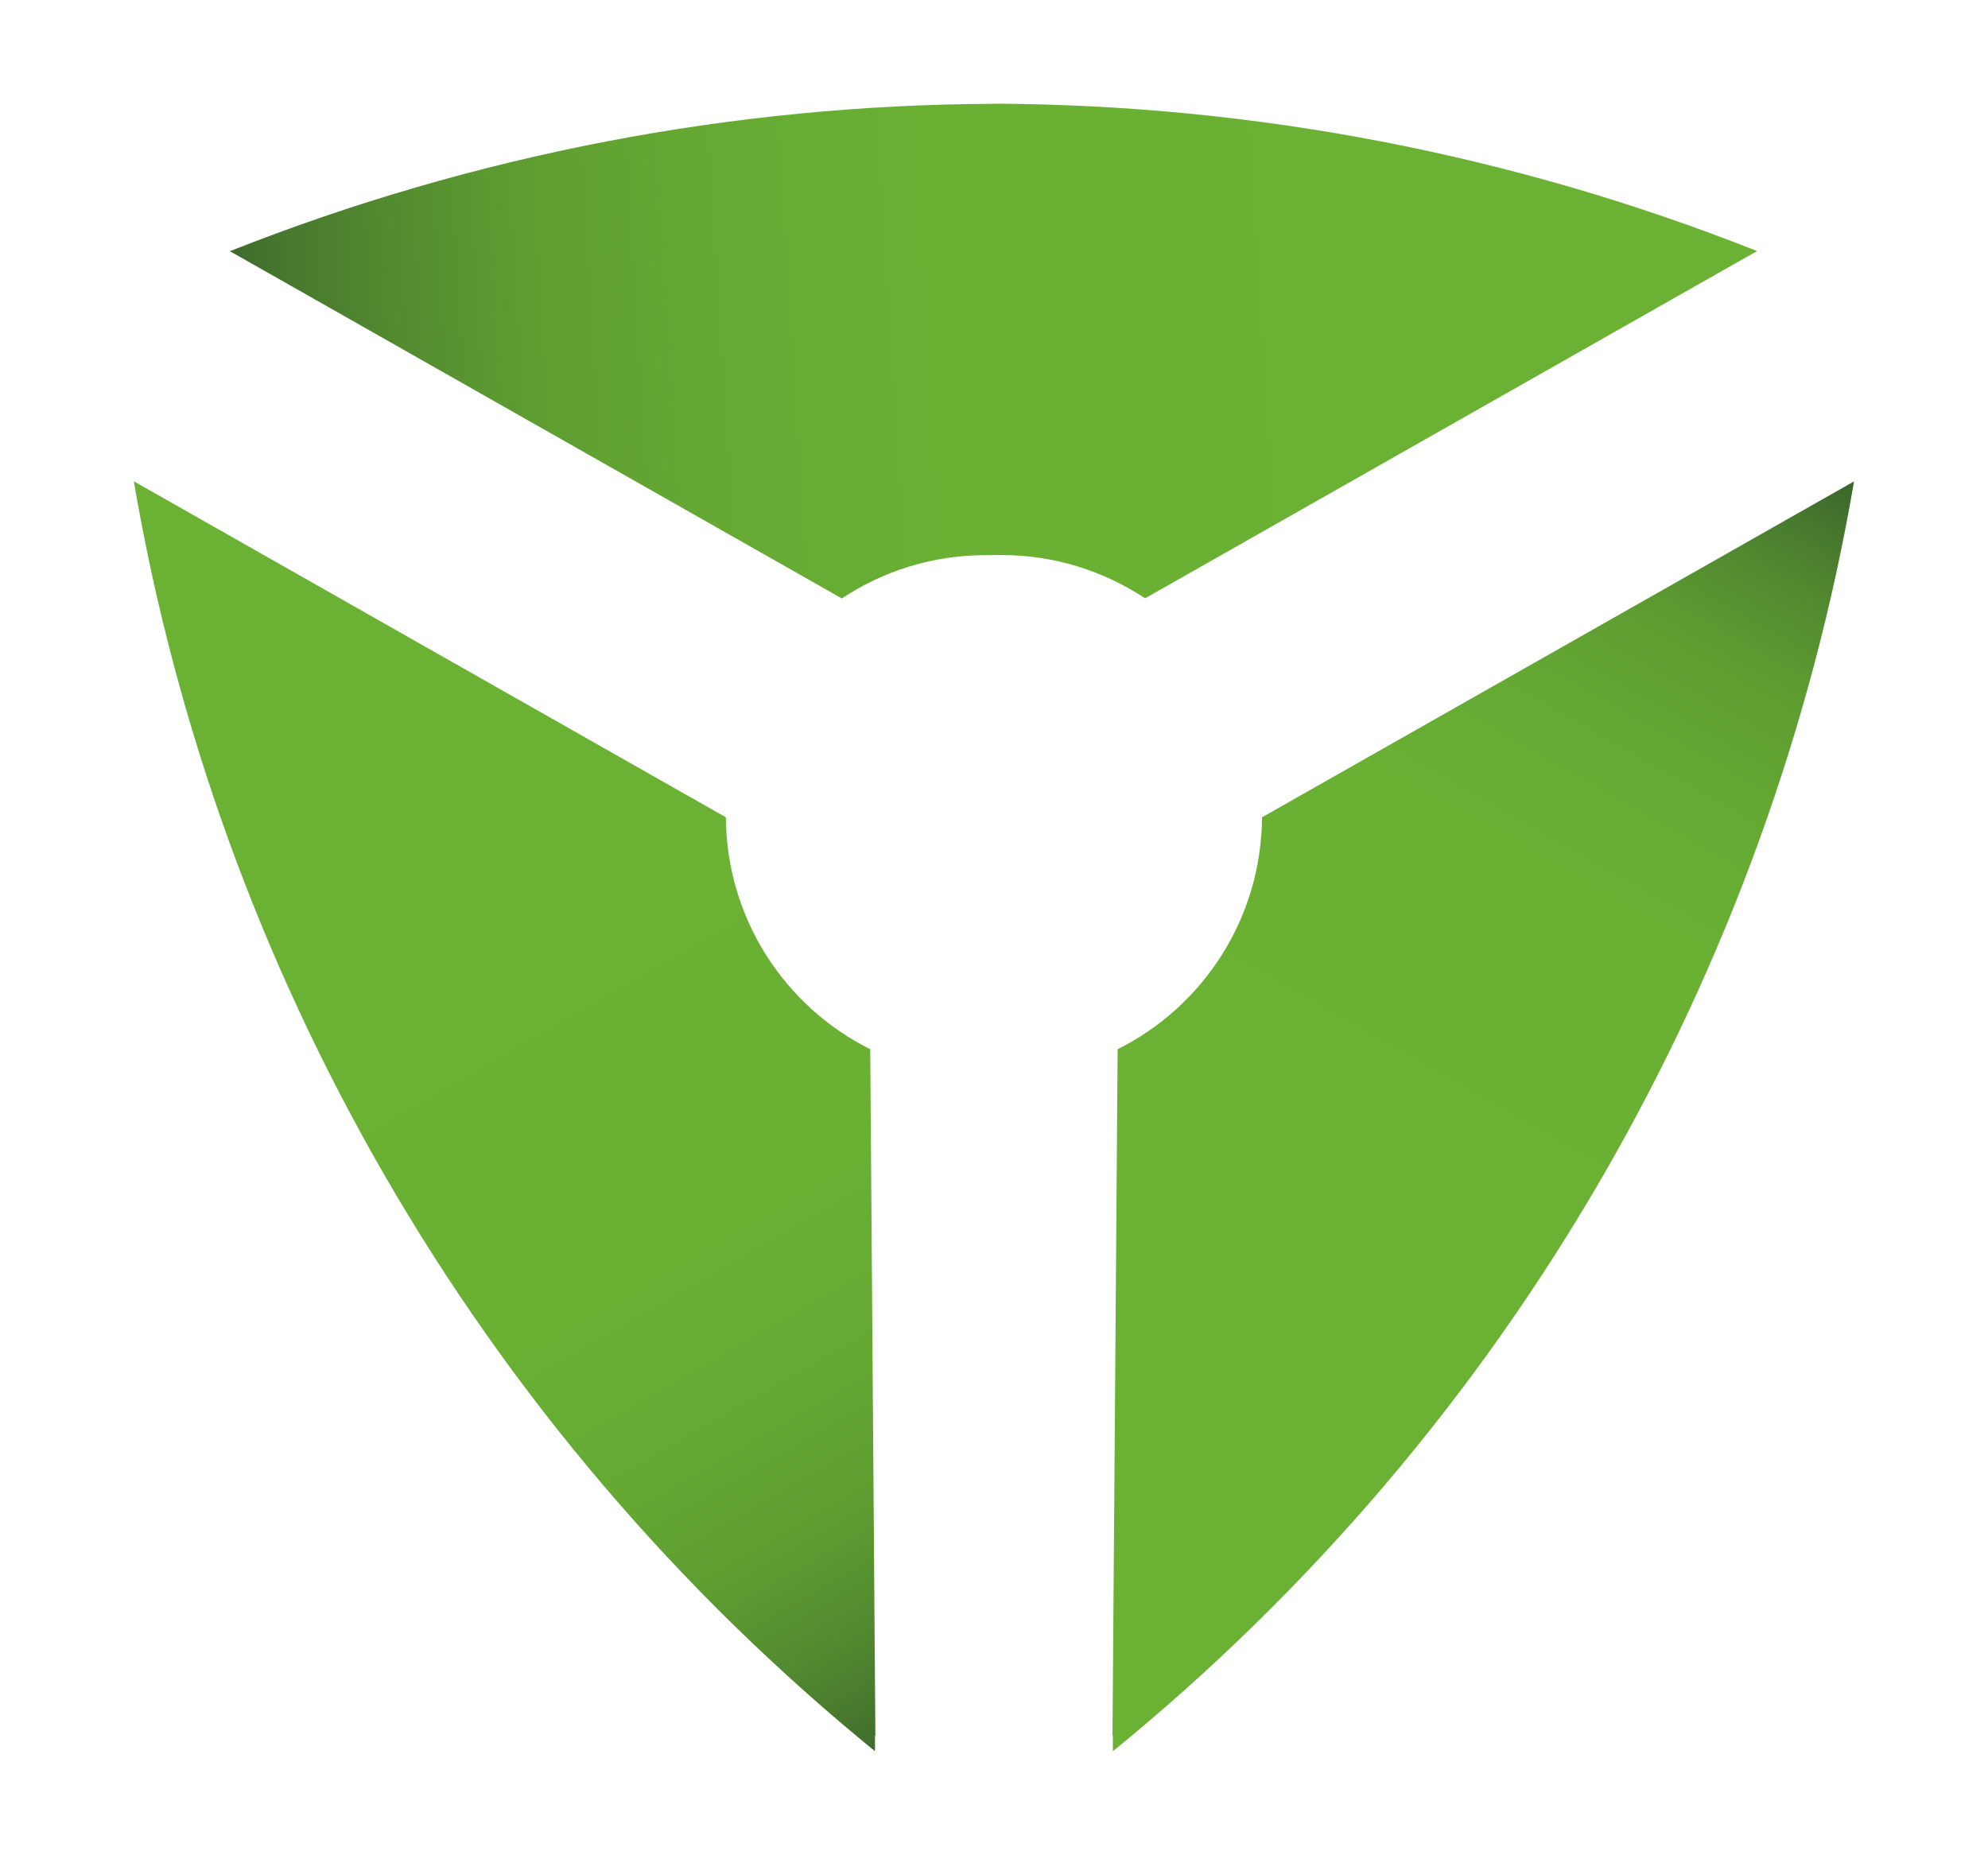 <?xml version="1.0" encoding="UTF-8"?>
<svg id="Capa_1" data-name="Capa 1" xmlns="http://www.w3.org/2000/svg" xmlns:xlink="http://www.w3.org/1999/xlink" viewBox="0 0 150.5 140.44">
  <defs>
    <style>
      .cls-1 {
        fill: url(#Degradado_sin_nombre_15);
      }

      .cls-1, .cls-2, .cls-3 {
        stroke-width: 0px;
      }

      .cls-2 {
        fill: url(#Degradado_sin_nombre_6);
      }

      .cls-3 {
        fill: url(#Degradado_sin_nombre_6-2);
      }
    </style>
    <linearGradient id="Degradado_sin_nombre_6" data-name="Degradado sin nombre 6" x1="18.77" y1="34.25" x2="73.99" y2="130.28" gradientUnits="userSpaceOnUse">
      <stop offset="0" stop-color="#6bb234"/>
      <stop offset=".27" stop-color="#6bb234"/>
      <stop offset=".62" stop-color="#69b033"/>
      <stop offset=".74" stop-color="#65a933"/>
      <stop offset=".83" stop-color="#5e9d31"/>
      <stop offset=".9" stop-color="#538c30"/>
      <stop offset=".96" stop-color="#46762d"/>
      <stop offset="1" stop-color="#3b652c"/>
    </linearGradient>
    <linearGradient id="Degradado_sin_nombre_6-2" data-name="Degradado sin nombre 6" x1="84.32" y1="117.15" x2="132.56" y2="32.07" xlink:href="#Degradado_sin_nombre_6"/>
    <linearGradient id="Degradado_sin_nombre_15" data-name="Degradado sin nombre 15" x1="119.78" y1="23.97" x2="16.45" y2="30.54" gradientUnits="userSpaceOnUse">
      <stop offset="0" stop-color="#6bb234"/>
      <stop offset=".47" stop-color="#69b033"/>
      <stop offset=".64" stop-color="#65a933"/>
      <stop offset=".77" stop-color="#5e9d31"/>
      <stop offset=".86" stop-color="#538c30"/>
      <stop offset=".95" stop-color="#46762d"/>
      <stop offset="1" stop-color="#3b652c"/>
    </linearGradient>
  </defs>
  <path class="cls-2" d="M10.13,36.44c3.18,18.63,9.66,36.39,18.97,52.52,9.55,16.54,22.09,31.37,37.14,43.63v-1.18s.02,0,.03,0l-.39-51.97c-6.45-3.22-10.88-9.87-10.93-17.56L10.13,36.44Z"/>
  <path class="cls-3" d="M140.36,36.44c-3.18,18.63-9.66,36.39-18.97,52.52-9.55,16.54-22.09,31.37-37.14,43.63v-1.18s-.02,0-.03,0l.39-51.97c6.45-3.22,10.88-9.87,10.93-17.56l44.83-25.44Z"/>
  <path class="cls-1" d="M75.29,7.86h0s-.05,0-.08,0c-.03,0-.05,0-.08,0h0c-19.6.09-39.19,3.81-57.73,11.16l1.54.87,2.61,1.48,42.18,23.94c3.13-2.08,6.87-3.28,10.9-3.28.17,0,.33,0,.5,0h0s.05,0,.08,0c.03,0,.05,0,.08,0h0c.17,0,.33-.01.5-.01,4.03,0,7.77,1.21,10.9,3.28l42.18-23.94,2.61-1.48,1.54-.87c-18.54-7.35-38.13-11.07-57.73-11.16Z"/>
</svg>